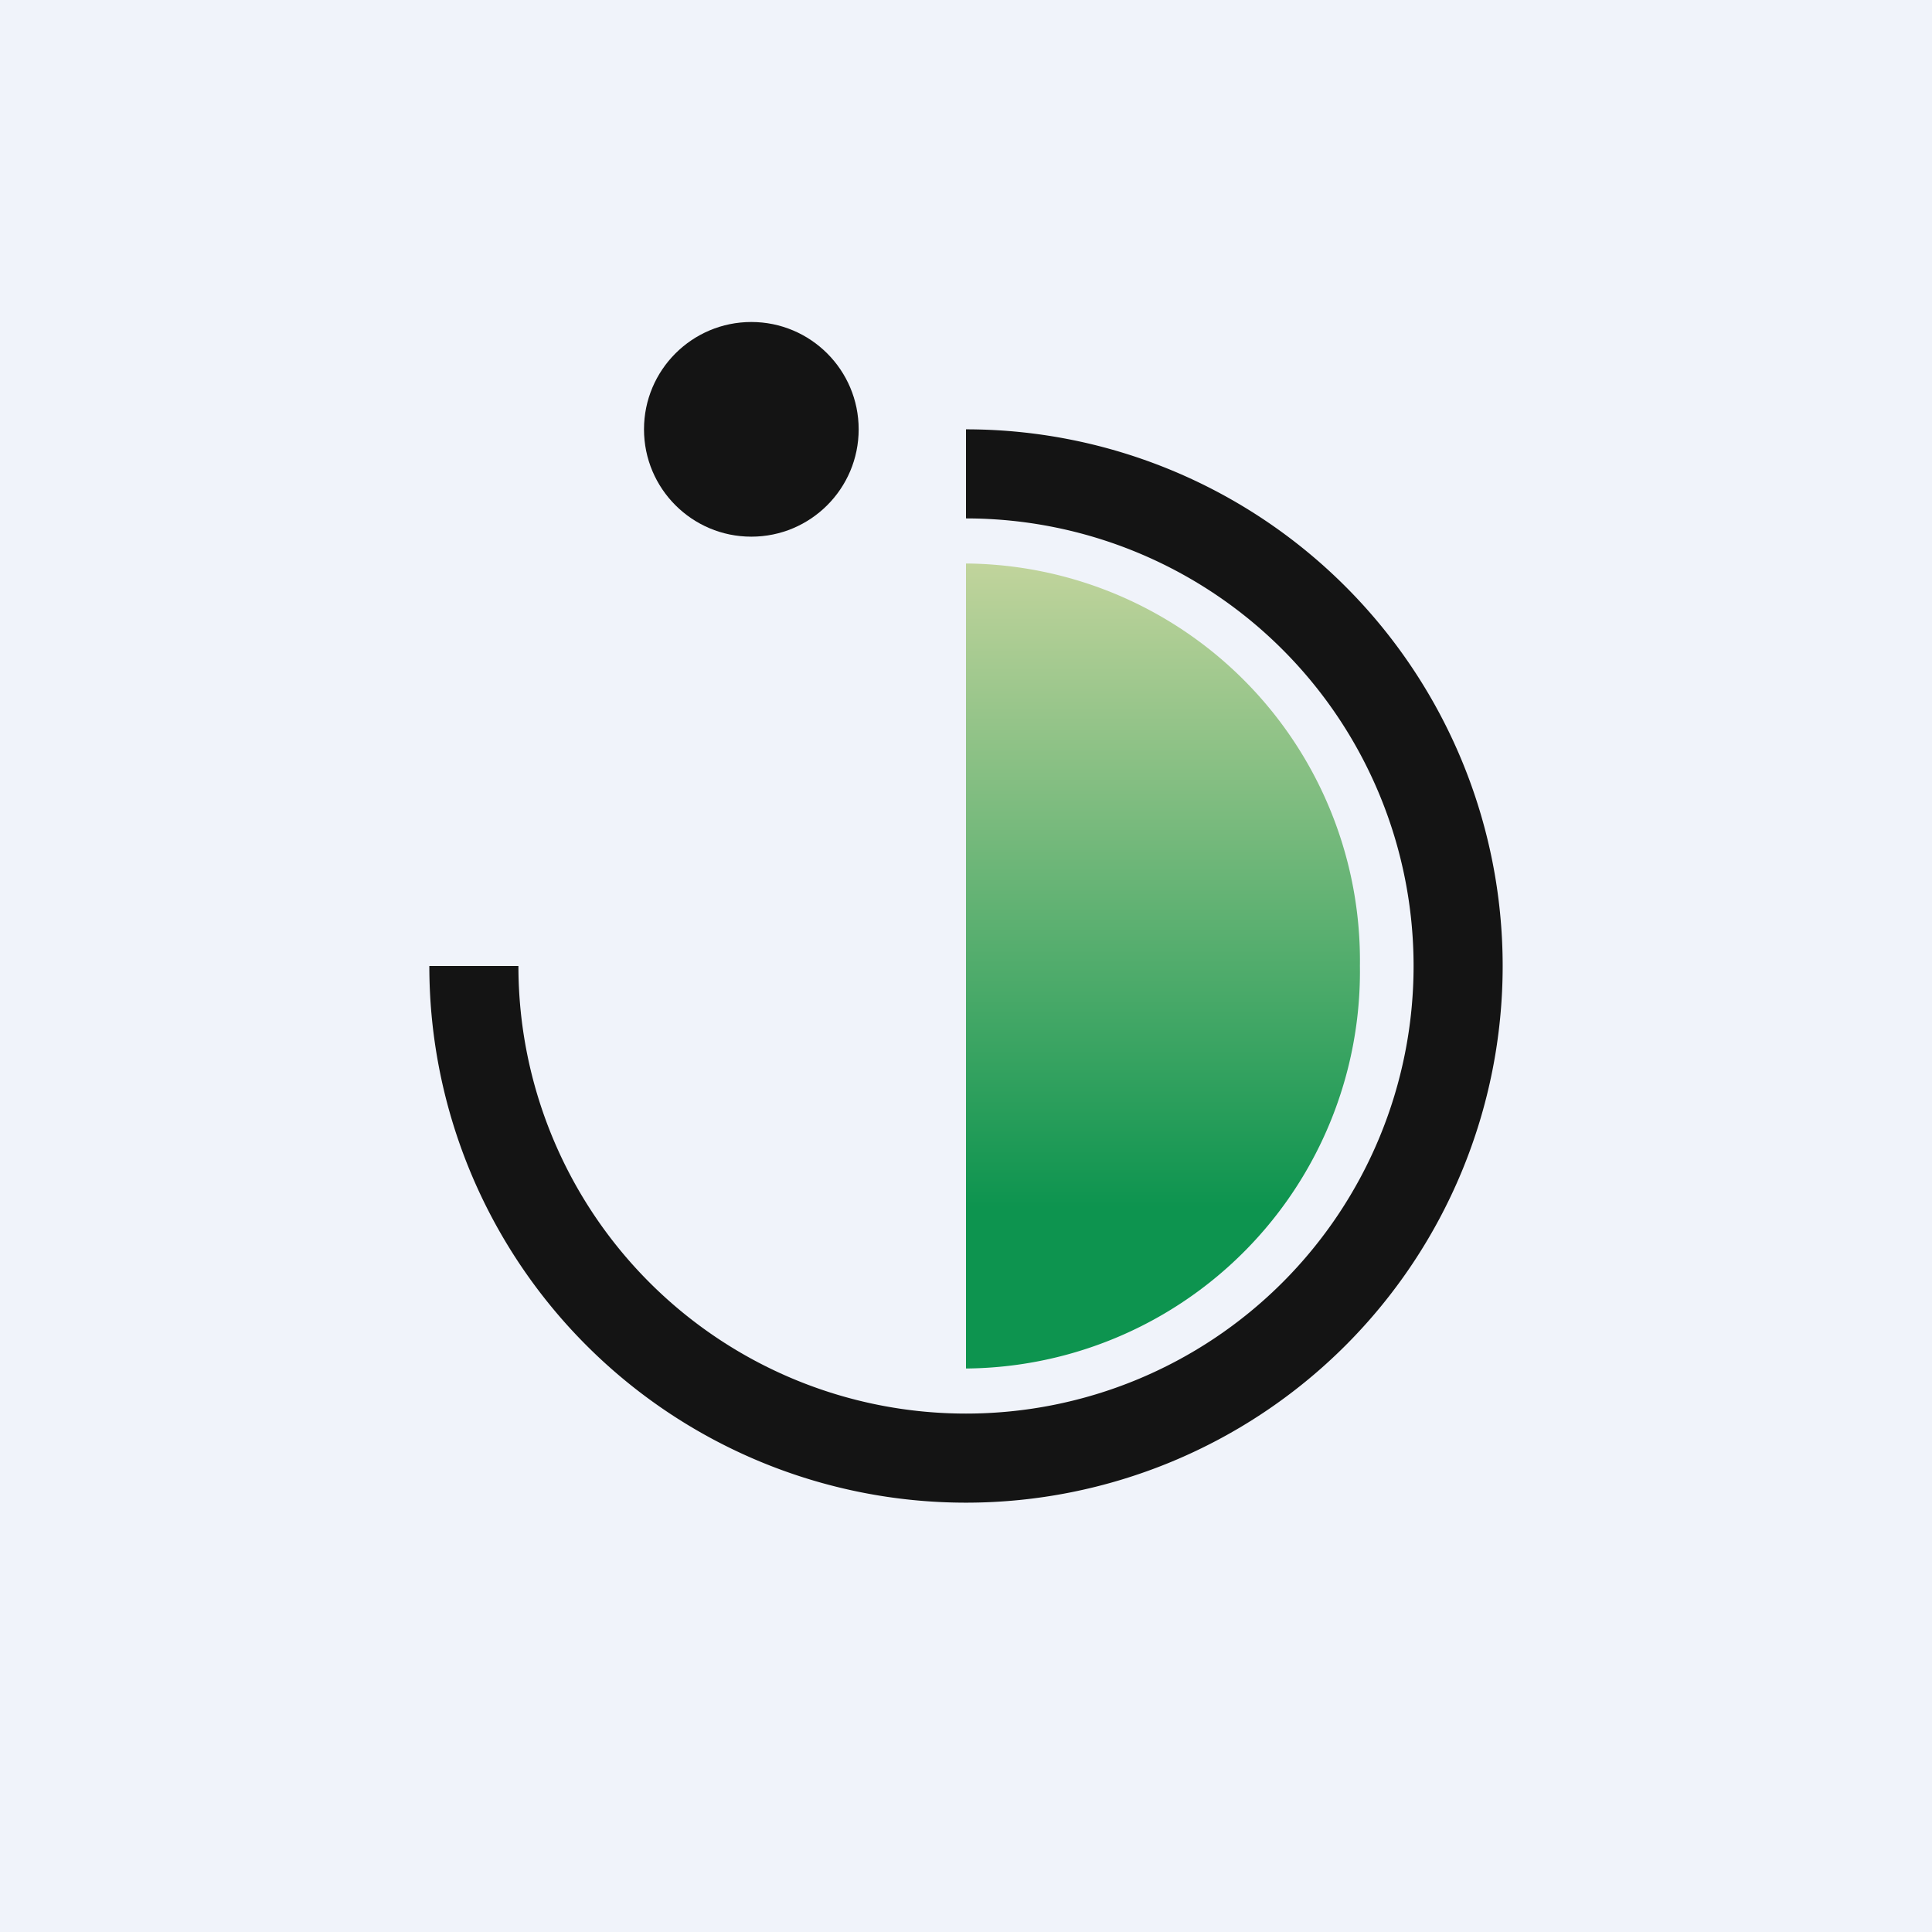 <!-- by TradingView --><svg width="18" height="18" viewBox="0 0 18 18" xmlns="http://www.w3.org/2000/svg"><path fill="#F0F3FA" d="M0 0h18v18H0z"/><path d="M4 9a5 5 0 1 0 5-5v.83A4.17 4.17 0 1 1 4.83 9H4Z" fill="#141414"/><circle cx="7" cy="4" r="1" fill="#141414"/><path d="M9 12.75A3.7 3.7 0 0 0 12.67 9 3.7 3.7 0 0 0 9 5.25m0 0v7.5-7.5Z" fill="url(#a)"/><defs><linearGradient id="a" x1="10.83" y1="5.25" x2="10.83" y2="12.75" gradientUnits="userSpaceOnUse"><stop stop-color="#C1D49C"/><stop offset=".8" stop-color="#0D944F"/></linearGradient></defs></svg>